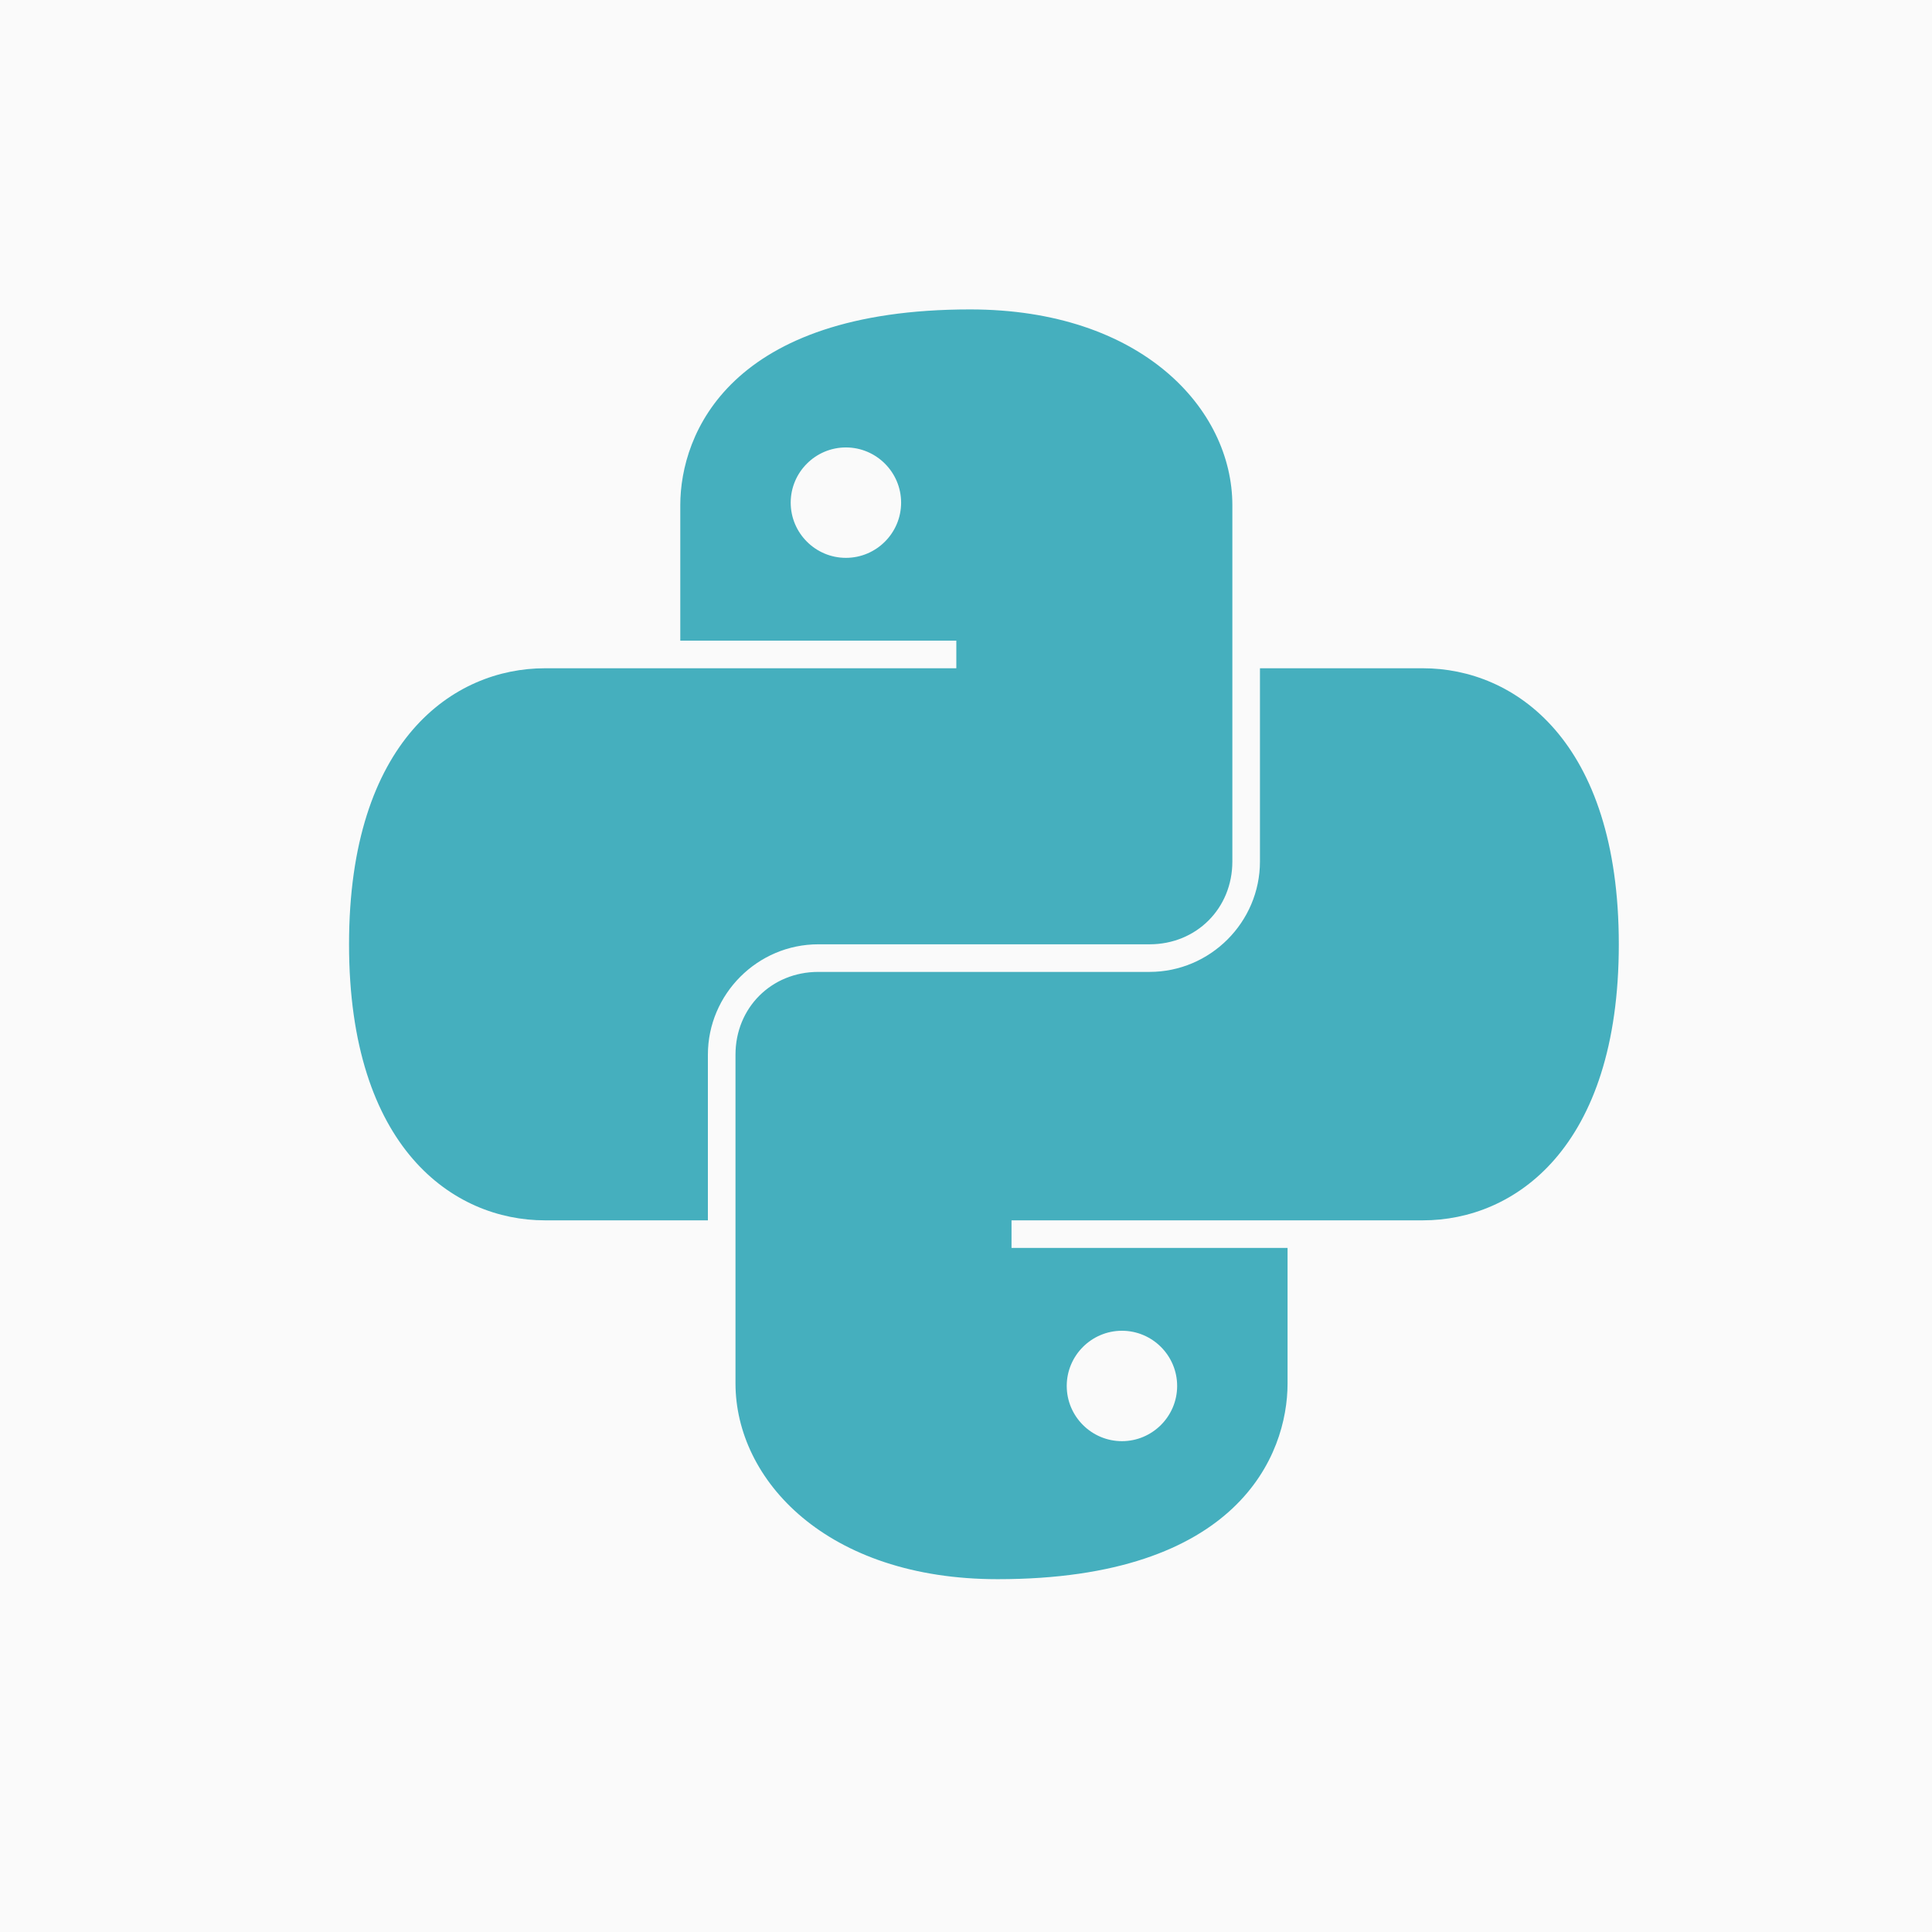 <svg width="1024" height="1024" viewBox="0 0 1024 1024" fill="none" xmlns="http://www.w3.org/2000/svg">
<path d="M0 0H1024V1024H0V0Z" fill="#FAFAFA"/>
<path d="M514.185 164C386.911 164 360.565 229.723 360.565 267.785V339.565H506.87V354.196H288.785C240.493 354.196 185 392.258 185 500.5C185 608.742 240.493 646.804 288.785 646.804H375.196V559.022C375.196 526.846 401.542 500.5 433.717 500.5H609.283C634.143 500.5 653.174 481.469 653.174 456.609V267.785C653.174 216.578 604.882 164 514.185 164ZM448.348 237.152C464.464 237.152 477.609 250.297 477.609 266.413C477.609 282.529 464.464 295.674 448.348 295.674C432.231 295.674 419.087 282.529 419.087 266.413C419.087 250.297 432.231 237.152 448.348 237.152ZM667.804 354.196V456.609C667.804 488.784 641.458 515.13 609.283 515.13H433.717C408.857 515.13 389.826 534.161 389.826 559.022V733.215C389.826 784.422 438.118 837 528.815 837C656.089 837 682.435 771.277 682.435 733.215V661.435H536.13V646.804H754.215C802.507 646.804 858 608.742 858 500.5C858 392.258 802.507 354.196 754.215 354.196H667.804ZM594.652 705.326C610.769 705.326 623.913 718.471 623.913 734.587C623.913 750.703 610.769 763.848 594.652 763.848C578.536 763.848 565.391 750.703 565.391 734.587C565.391 718.471 578.536 705.326 594.652 705.326Z" fill="#45AFBE"/>
</svg>
